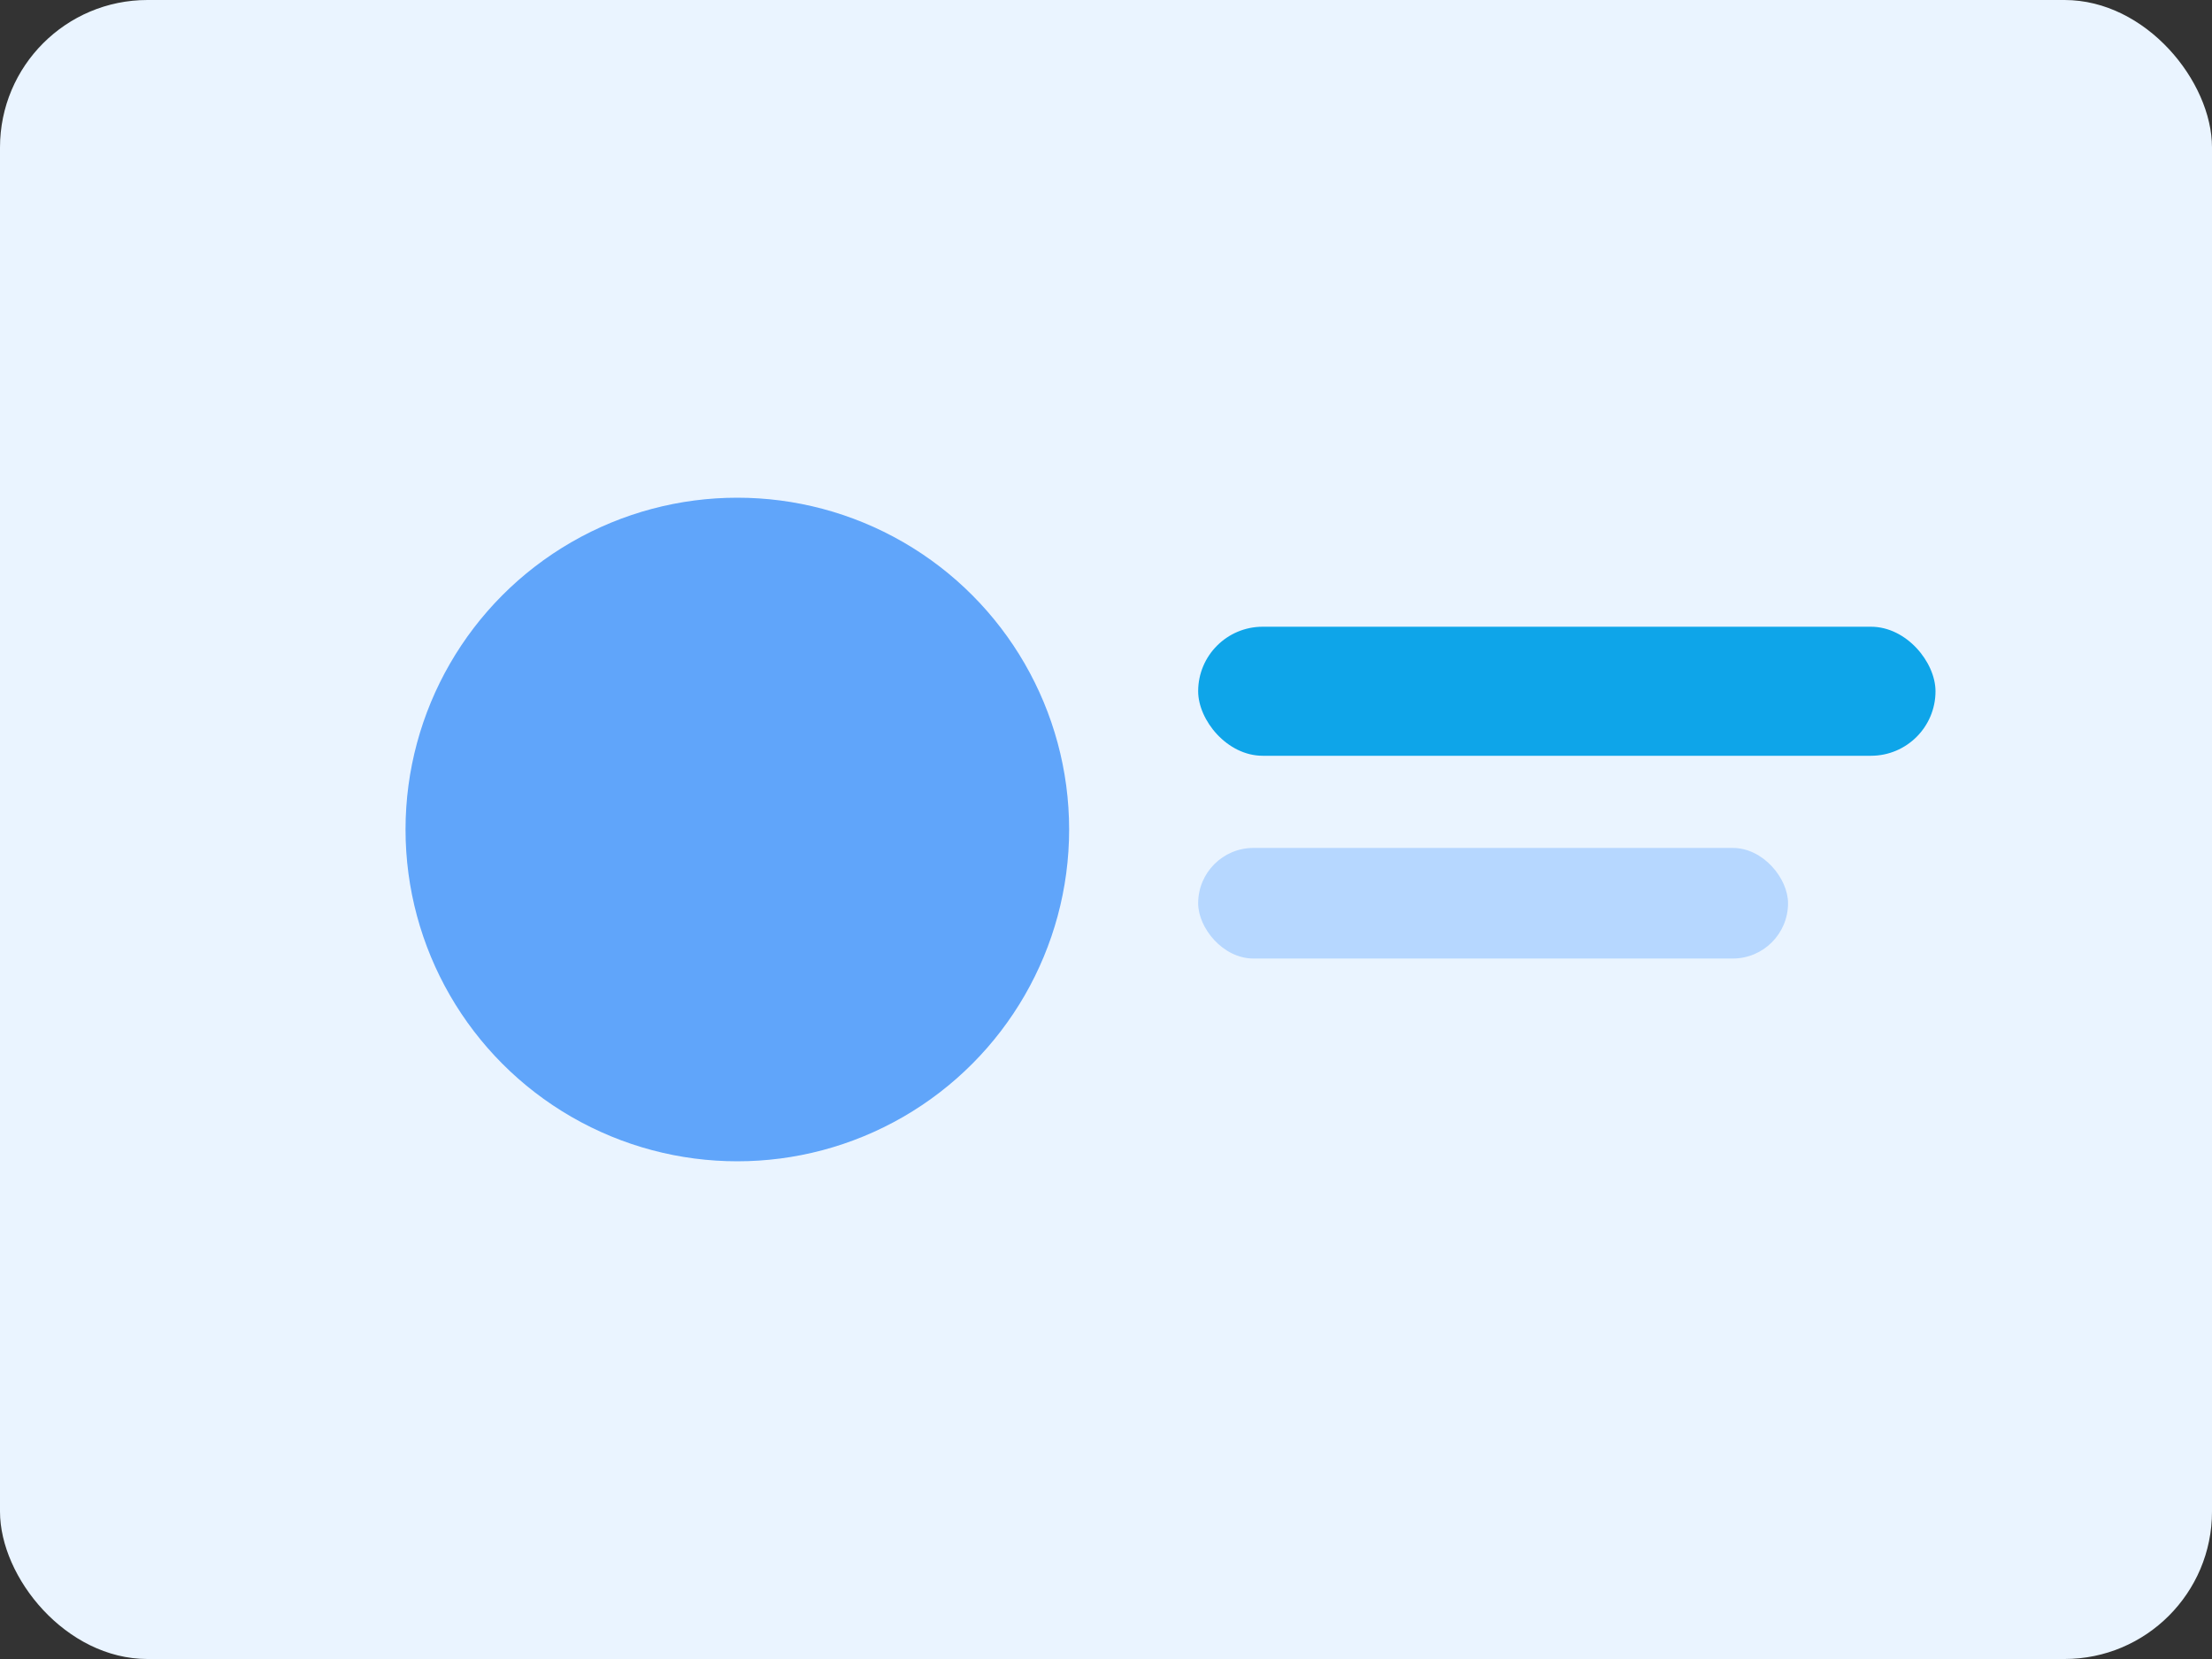 <svg xmlns='http://www.w3.org/2000/svg' viewBox='0 0 240 180'>
<rect x="0" y="0" width="240" height="180" fill="#333333" stroke="none"/>
<rect width='240' height='180' rx='16' fill='#eaf4ff'/>
<circle cx='80' cy='90' r='36' fill='#60a5fa'/>
<rect x='130' y='68' width='80' height='14' rx='7' fill='#0ea5e9'/>
<rect x='130' y='92' width='64' height='12' rx='6' fill='#b6d7ff'/>
</svg>